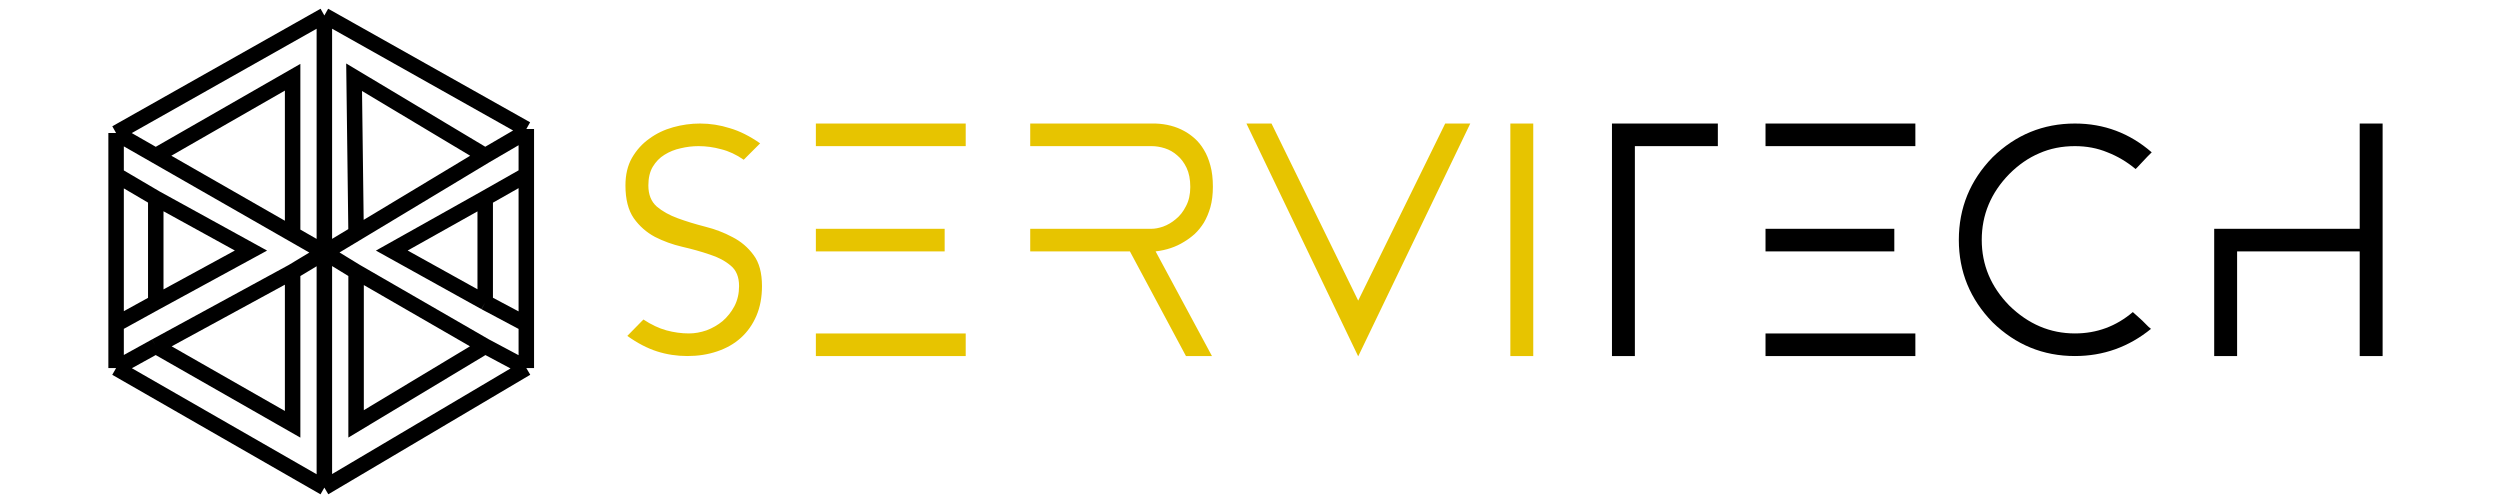 <svg width="323" height="65" viewBox="0 0 323 65" fill="none" xmlns="http://www.w3.org/2000/svg">
<path d="M15 17.186L41.907 2M15 17.186L20.125 20.12M15 17.186V22.591M41.907 2L68 16.671M41.907 2V63M68 16.671V22.591M68 16.671L67.277 17.443L62.689 20.12M68 47.557L41.907 63M68 47.557L62.689 44.726M68 47.557V41.895M41.907 63L15 47.557M15 47.557L20.125 44.726M15 47.557V41.895M20.125 20.12L37.807 9.979V30.244M20.125 20.12L37.807 30.244M37.807 30.244L41.907 32.591L46.007 35.099M46.007 30.117L45.751 9.979L62.689 20.12M62.689 20.12L37.807 35.099M46.007 35.099V54.764L62.689 44.726M46.007 35.099L62.689 44.726M37.807 35.099L20.125 44.726M37.807 35.099V44.468V54.819L20.125 44.726M68 22.591V41.895M68 22.591L62.689 25.604M68 41.895L62.689 39.072M15 22.591V41.895M15 22.591L20.125 25.604M15 41.895L20.125 39.072M20.125 39.072L32.426 32.371L20.125 25.604M20.125 39.072V25.604M62.689 39.072L50.62 32.371L62.689 25.604M62.689 39.072V25.604" stroke="black" stroke-width="2"/>
<path d="M88.808 46C87.448 46 86.141 45.8 84.888 45.4C83.635 45 82.355 44.333 81.048 43.4L83.128 41.28C84.141 41.947 85.128 42.413 86.088 42.68C87.075 42.947 88.048 43.08 89.008 43.08C89.754 43.08 90.514 42.947 91.288 42.68C92.061 42.387 92.754 41.987 93.368 41.48C93.981 40.947 94.488 40.307 94.888 39.56C95.288 38.787 95.488 37.92 95.488 36.96C95.488 35.787 95.128 34.907 94.408 34.32C93.688 33.707 92.781 33.227 91.688 32.88C90.594 32.507 89.408 32.173 88.128 31.88C86.874 31.587 85.701 31.16 84.608 30.6C83.514 30.013 82.608 29.213 81.888 28.2C81.168 27.16 80.808 25.747 80.808 23.96C80.808 22.573 81.088 21.387 81.648 20.4C82.234 19.387 82.981 18.56 83.888 17.92C84.794 17.253 85.821 16.76 86.968 16.44C88.115 16.12 89.275 15.96 90.448 15.96C91.754 15.96 93.034 16.16 94.288 16.56C95.568 16.933 96.874 17.587 98.208 18.52L96.088 20.64C95.128 19.973 94.154 19.52 93.168 19.28C92.208 19.013 91.234 18.88 90.248 18.88C89.475 18.88 88.701 18.973 87.928 19.16C87.181 19.32 86.488 19.6 85.848 20C85.234 20.373 84.728 20.893 84.328 21.56C83.954 22.2 83.768 23 83.768 23.96C83.768 25.133 84.128 26.04 84.848 26.68C85.568 27.293 86.475 27.8 87.568 28.2C88.661 28.6 89.835 28.96 91.088 29.28C92.368 29.6 93.555 30.053 94.648 30.64C95.741 31.2 96.648 31.973 97.368 32.96C98.088 33.92 98.448 35.253 98.448 36.96C98.448 38.4 98.208 39.68 97.728 40.8C97.248 41.92 96.581 42.867 95.728 43.64C94.874 44.413 93.848 45 92.648 45.4C91.475 45.8 90.195 46 88.808 46ZM105.41 29.56H122.05V32.48H105.41V29.56ZM105.41 15.96H124.77V18.88H105.41V15.96ZM105.41 43.08H124.77V46H105.41V43.08ZM156.705 24.12C156.705 25.107 156.599 25.987 156.385 26.76C156.172 27.507 155.892 28.173 155.545 28.76C155.199 29.32 154.799 29.813 154.345 30.24C153.892 30.64 153.439 30.973 152.985 31.24C151.919 31.907 150.692 32.32 149.305 32.48L156.585 46H153.225L145.985 32.48H133.105V29.56H148.785C149.212 29.56 149.705 29.467 150.265 29.28C150.852 29.067 151.399 28.747 151.905 28.32C152.439 27.893 152.879 27.333 153.225 26.64C153.599 25.947 153.785 25.12 153.785 24.16C153.785 23.173 153.625 22.347 153.305 21.68C152.985 21.013 152.585 20.48 152.105 20.08C151.625 19.653 151.092 19.347 150.505 19.16C149.919 18.973 149.345 18.88 148.785 18.88H133.105V15.96H149.305C150.692 16.013 151.919 16.333 152.985 16.92C153.439 17.16 153.892 17.48 154.345 17.88C154.799 18.28 155.199 18.773 155.545 19.36C155.892 19.92 156.172 20.6 156.385 21.4C156.599 22.173 156.705 23.08 156.705 24.12ZM189.959 15.96L175.479 46.04L161.039 15.96H164.279L175.479 38.84L186.719 15.96H189.959ZM195.137 15.96H198.097V46H195.137V15.96Z" fill="#E7C400"/>
<path d="M208.266 46V15.96H221.946V18.88H211.226V46H208.266ZM228.105 29.56H244.745V32.48H228.105V29.56ZM228.105 15.96H247.465V18.88H228.105V15.96ZM228.105 43.08H247.465V46H228.105V43.08ZM268.081 46C263.974 46 260.427 44.547 257.441 41.64C254.534 38.653 253.081 35.107 253.081 31C253.081 26.867 254.534 23.307 257.441 20.32C260.427 17.413 263.974 15.96 268.081 15.96C271.841 15.96 275.147 17.2 278.001 19.68C277.867 19.813 277.681 20 277.441 20.24C277.201 20.48 276.974 20.72 276.761 20.96C276.547 21.2 276.347 21.413 276.161 21.6C276.001 21.76 275.921 21.84 275.921 21.84C274.801 20.907 273.587 20.187 272.281 19.68C271.001 19.147 269.601 18.88 268.081 18.88C266.401 18.88 264.867 19.187 263.481 19.8C262.094 20.387 260.801 21.28 259.601 22.48C257.227 24.907 256.041 27.747 256.041 31C256.041 34.227 257.227 37.053 259.601 39.48C262.054 41.88 264.881 43.08 268.081 43.08C270.907 43.08 273.401 42.16 275.561 40.32C276.014 40.72 276.414 41.08 276.761 41.4C277.054 41.693 277.321 41.96 277.561 42.2C277.801 42.413 277.921 42.507 277.921 42.48C275.041 44.827 271.761 46 268.081 46ZM304.874 46V32.48H289.034V46H286.074V29.56H304.874V15.96H307.834V46H304.874Z" fill="black"/>
</svg>
